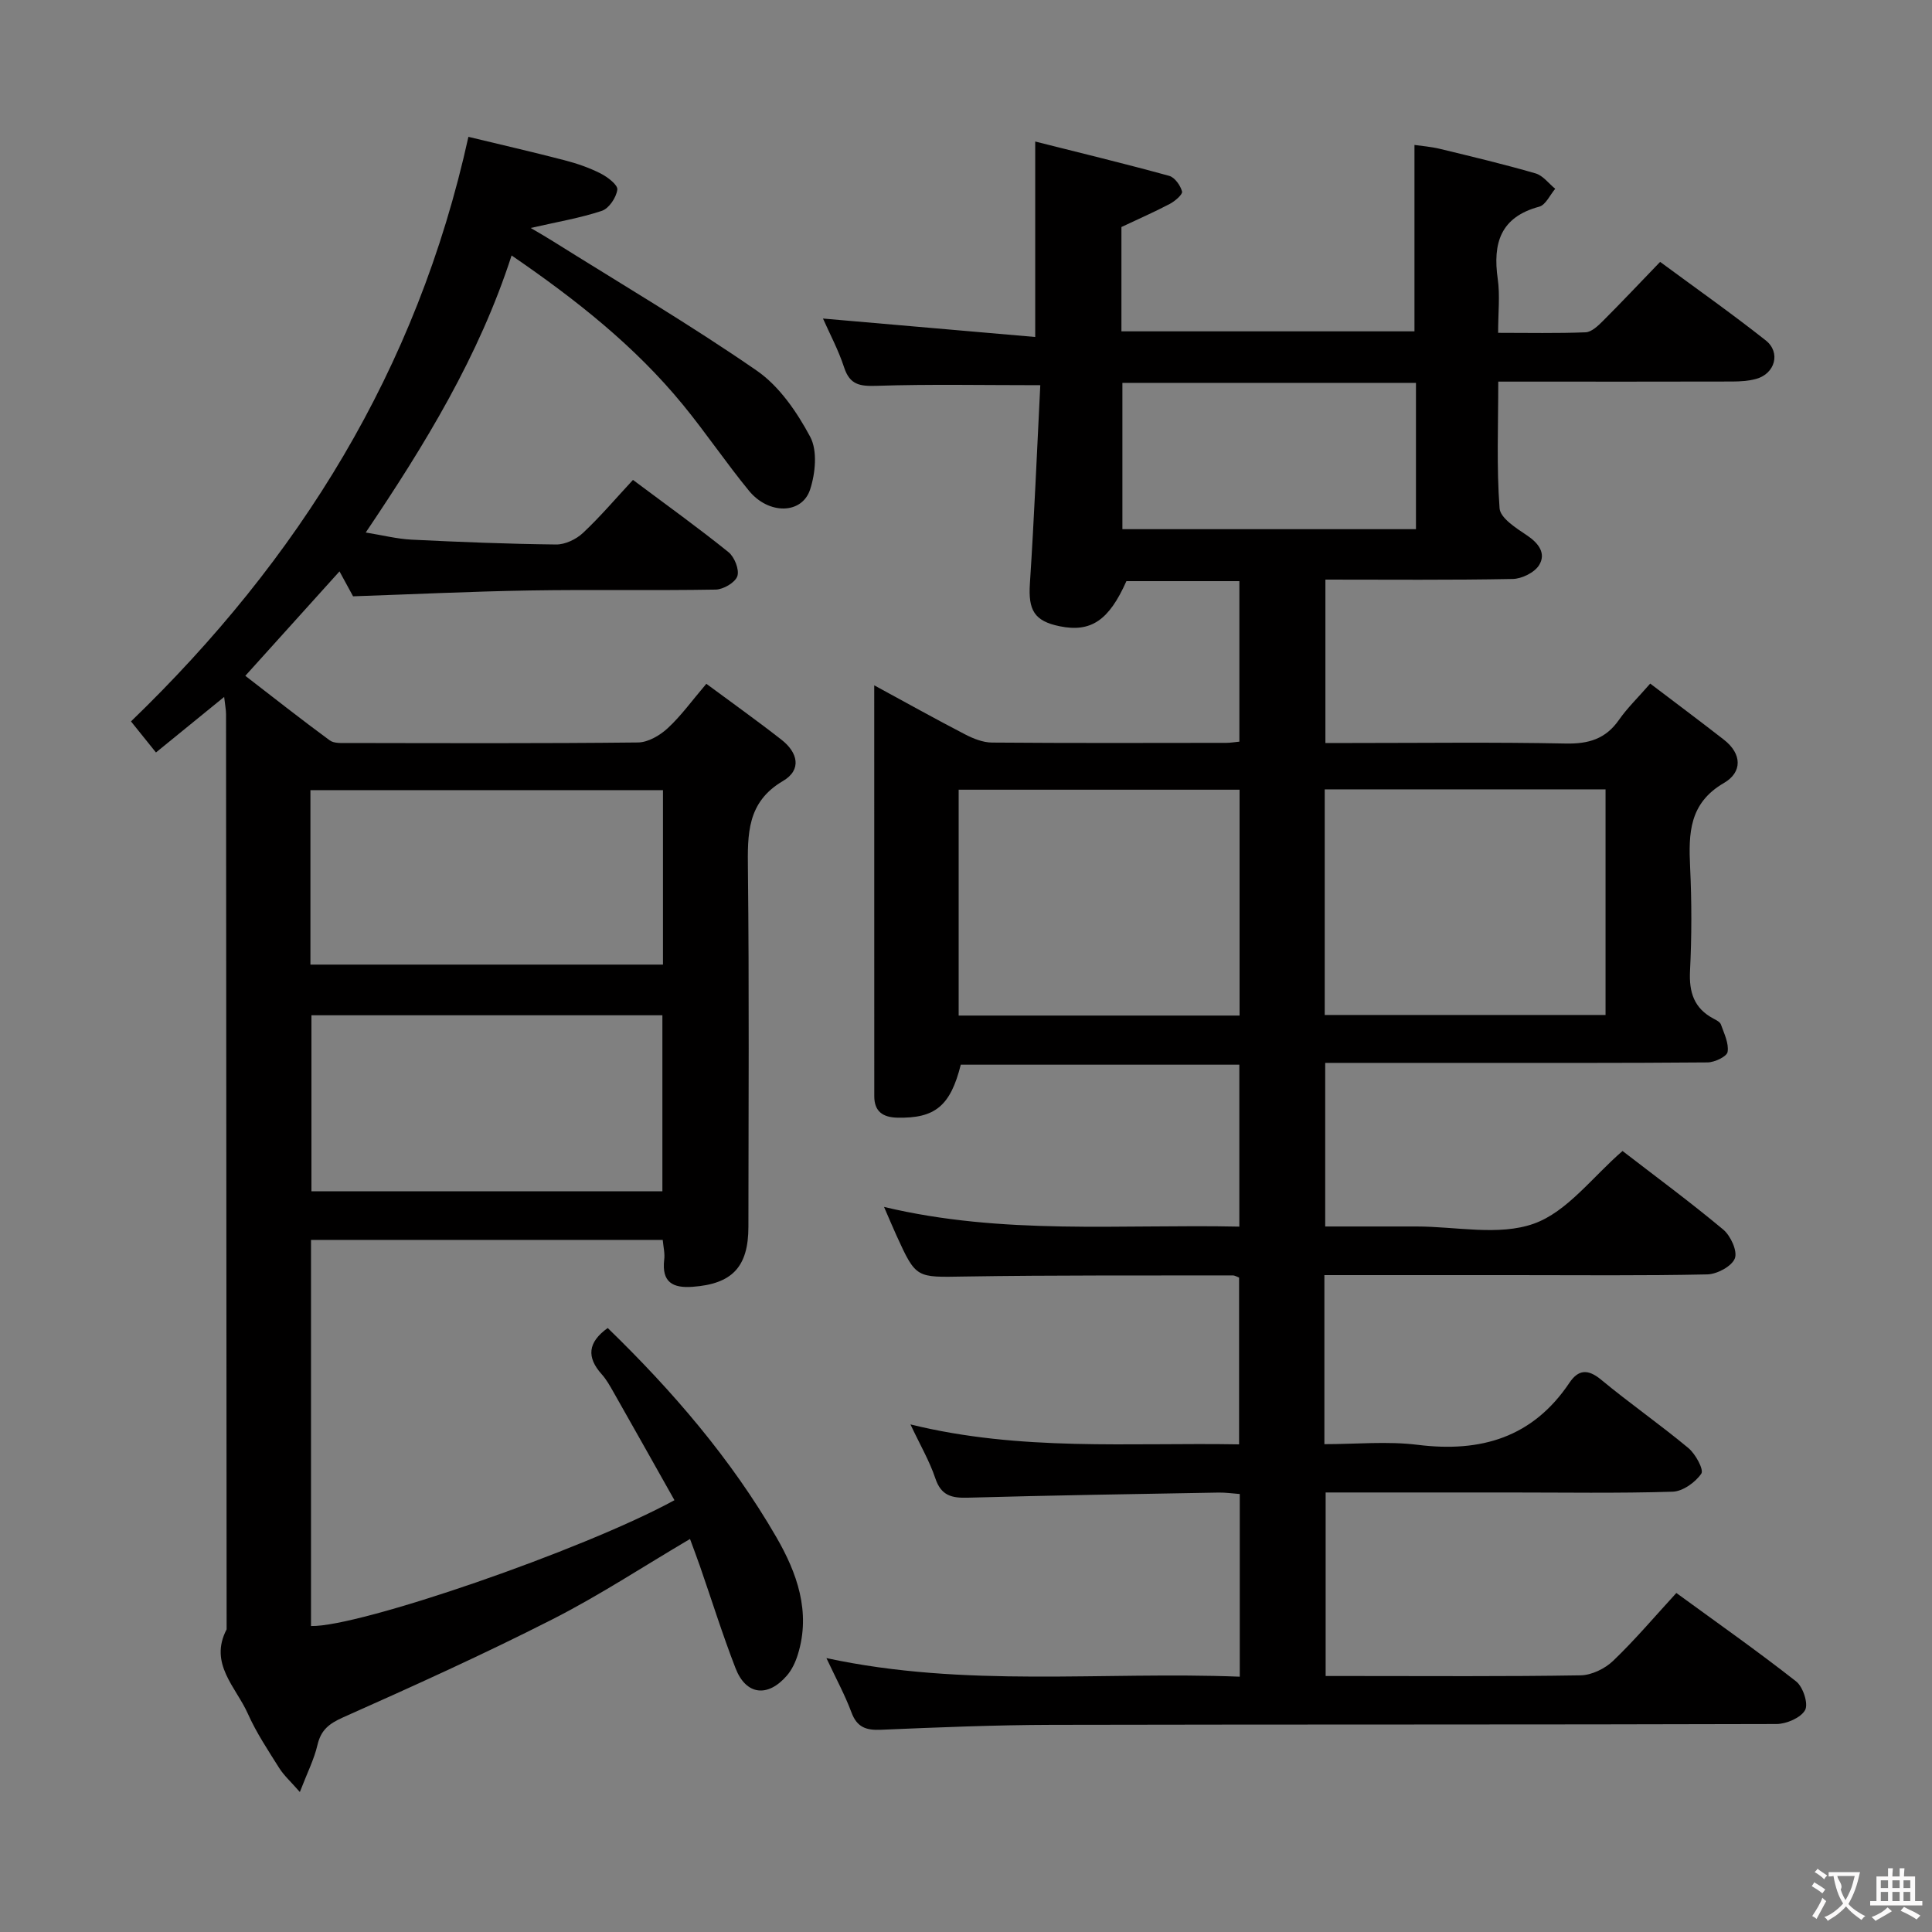 <svg enable-background="new 0 0 400 400" viewBox="0 0 400 400" xmlns="http://www.w3.org/2000/svg"><rect x="0" y="0" width="400" height="400" fill="#808080" stroke="none"/><path d="m274.2 264v35c6.53 0 13.04-.65 19.36.14 13.07 1.62 23.78-1.53 31.38-12.86 1.82-2.71 3.8-2.91 6.54-.64 5.89 4.88 12.2 9.27 18.08 14.16 1.48 1.23 3.24 4.48 2.68 5.3-1.23 1.81-3.84 3.67-5.93 3.74-11.31.35-22.65.16-33.99.16-12.49 0-24.98 0-37.86 0v38h5.8c15.67 0 31.33.12 46.99-.14 2.29-.04 5.04-1.38 6.73-3 4.53-4.34 8.61-9.17 13.09-14.05 8.55 6.24 16.84 12.06 24.8 18.31 1.43 1.12 2.57 4.62 1.86 5.93-.89 1.6-3.86 2.88-5.93 2.89-50 .15-99.99.06-149.99.17-11.81.03-23.63.52-35.43 1.02-3.05.13-4.94-.5-6.09-3.58-1.32-3.55-3.15-6.92-5.19-11.26 28.76 6.2 57.1 2.73 85.58 3.85 0-12.91 0-25.17 0-37.82-1.48-.11-2.92-.32-4.35-.3-17.31.31-34.62.57-51.92 1.06-3.37.1-5.56-.41-6.76-4.01-1.2-3.58-3.15-6.91-5.15-11.16 22.81 5.62 45.28 3.73 68.04 4.13 0-11.65 0-23.03 0-34.53-.42-.15-.87-.45-1.31-.45-18.5.04-37-.07-55.49.23-10.05.16-10.05.48-14.15-8.53-.76-1.66-1.45-3.34-2.56-5.88 24.62 5.88 48.97 3.55 73.56 4.08 0-11.34 0-22.25 0-33.53-19.21 0-38.44 0-57.67 0-2.14 8.54-5.32 11.15-13.15 10.97-3.02-.07-4.76-1.31-4.76-4.44-.01-28.12-.01-56.24-.01-85.07 6.63 3.6 12.68 6.98 18.82 10.16 1.7.88 3.7 1.68 5.57 1.69 16.16.13 32.33.08 48.5.06.8 0 1.61-.14 2.71-.25 0-11.1 0-22 0-33.23-7.8 0-15.56 0-23.39 0-3.61 8.12-7.33 10.66-13.81 9.34-5.29-1.08-6.53-3.35-6.17-8.84.9-13.72 1.46-27.47 2.15-41.07-11.98 0-22.91-.23-33.82.13-3.47.11-5.6-.15-6.79-3.8-1.18-3.61-3-7.01-4.38-10.13 14.47 1.26 29.04 2.52 43.94 3.82 0-13.91 0-26.62 0-40.47 9.32 2.35 18.57 4.59 27.74 7.11 1.15.32 2.33 1.98 2.66 3.24.16.61-1.47 2-2.54 2.57-3.21 1.69-6.54 3.14-10.01 4.78v21.6h60.67c0-12.74 0-25.31 0-38.59 1.37.2 3.39.35 5.32.82 6.61 1.6 13.23 3.18 19.75 5.07 1.54.45 2.73 2.09 4.07 3.19-1.09 1.28-1.97 3.34-3.31 3.7-8.05 2.16-9.64 7.58-8.59 14.96.49 3.41.08 6.94.08 11.16 6.27 0 12.2.13 18.11-.11 1.23-.05 2.57-1.33 3.57-2.33 3.88-3.88 7.65-7.88 11.86-12.25 7.54 5.56 14.85 10.71 21.86 16.25 3.18 2.51 1.93 6.91-1.99 7.98-1.57.43-3.26.53-4.9.54-14.17.04-28.33.02-42.5.02-1.8 0-3.6 0-5.98 0 0 9.03-.37 17.67.27 26.23.15 2.03 3.46 4.12 5.7 5.62 2.43 1.63 3.95 3.74 2.5 6.12-.94 1.55-3.59 2.86-5.49 2.89-12.81.25-25.62.13-38.77.13v33.83h5.25c14.83 0 29.67-.19 44.49.11 4.74.1 8.28-.94 11.04-4.9 1.7-2.44 3.88-4.54 6.47-7.51 5.12 3.89 10.23 7.7 15.26 11.62 3.76 2.93 3.84 6.73 0 8.96-7.21 4.18-7.33 10.42-7 17.42.34 7.15.34 14.34-.02 21.49-.22 4.44.84 7.74 4.85 9.87.58.31 1.36.69 1.55 1.22.66 1.87 1.67 3.9 1.38 5.68-.15.95-2.68 2.16-4.14 2.17-17.66.15-35.33.1-53 .1-8.63 0-17.25 0-26.17 0v33.87h16.9 2c8.17 0 17.04 2 24.29-.58 6.92-2.46 12.15-9.69 18.37-15.05 6.75 5.21 13.97 10.53 20.85 16.27 1.53 1.28 2.99 4.47 2.4 5.97-.64 1.64-3.67 3.26-5.69 3.31-13.32.29-26.66.15-39.99.15-12.96 0-25.92 0-39.3 0zm-17.56-100.5c-19.51 0-38.73 0-58.16 0v46.76h58.16c0-15.73 0-31.14 0-46.76zm17.63-.07v46.71h58.14c0-15.85 0-31.25 0-46.71-19.53 0-38.63 0-58.14 0zm-41.89-53.87h60.78c0-10.28 0-20.3 0-30.29-20.53 0-40.62 0-60.78 0z" fill="#010000"/><path d="m137.21 256.71c-24.35 0-48.43 0-72.82 0v79.94c9.88.27 56.34-15.71 75.25-26.05-4.19-7.44-8.37-14.89-12.59-22.32-.74-1.3-1.48-2.65-2.47-3.75-3.17-3.54-2.89-6.61 1.24-9.58 13.39 12.99 25.55 27.1 34.92 43.31 4.23 7.31 7.2 15.46 4.44 24.3-.48 1.55-1.22 3.15-2.27 4.36-3.97 4.59-8.47 4.03-10.62-1.52-2.7-6.96-4.93-14.1-7.38-21.16-.65-1.87-1.36-3.72-2.05-5.61-9.65 5.68-18.8 11.71-28.5 16.64-14.2 7.22-28.74 13.8-43.3 20.28-2.91 1.3-4.6 2.59-5.33 5.72-.7 3-2.14 5.82-3.65 9.75-1.87-2.15-3.3-3.42-4.28-4.98-2.3-3.66-4.73-7.3-6.48-11.23-2.46-5.52-8.12-10.36-4.4-17.47-.04-63.15-.07-126.3-.12-189.45 0-.94-.2-1.87-.39-3.6-4.97 4.05-9.39 7.65-14.12 11.5-1.87-2.33-3.5-4.35-5.17-6.43 34.75-33.54 59.21-72.68 69.86-121.03 6.53 1.58 13.22 3.11 19.87 4.84 2.56.66 5.12 1.54 7.47 2.73 1.45.73 3.62 2.38 3.49 3.36-.21 1.63-1.73 3.9-3.2 4.39-4.5 1.5-9.25 2.29-14.74 3.55 1.73 1.02 3.04 1.76 4.31 2.56 14.22 8.91 28.7 17.44 42.49 26.97 4.68 3.23 8.34 8.59 11.08 13.72 1.53 2.87 1.07 7.55-.03 10.91-1.69 5.14-8.57 5.22-12.64.26-4.75-5.78-8.94-12.03-13.68-17.81-9.9-12.08-22.01-21.69-35.48-30.92-6.75 20.86-17.86 39.05-30.2 57.36 3.48.56 6.48 1.33 9.51 1.48 9.96.49 19.94.89 29.91 1 1.87.02 4.15-1.07 5.56-2.39 3.62-3.4 6.85-7.21 10.35-10.98 7.09 5.3 13.58 9.96 19.78 14.96 1.24 1 2.28 3.63 1.83 4.97-.45 1.32-2.89 2.75-4.49 2.78-12.83.22-25.66-.03-38.49.18-12.12.2-24.24.79-36.58 1.21-.8-1.47-1.74-3.19-2.81-5.16-6.43 7.13-12.74 14.12-19.5 21.62 5.72 4.41 11.52 8.99 17.47 13.36.92.68 2.55.55 3.84.55 20 .03 39.99.11 59.98-.11 2.1-.02 4.56-1.46 6.18-2.97 2.78-2.57 5.03-5.72 7.98-9.18 5.31 3.94 10.54 7.65 15.59 11.61 3.31 2.59 4.26 6.18.27 8.52-7.48 4.39-7.33 11.01-7.25 18.34.27 24.66.12 49.32.1 73.98-.01 8.31-3.39 11.81-11.56 12.4-4.18.31-6.39-1.01-5.88-5.56.18-1.29-.15-2.6-.3-4.15zm-72.94-57h72.99c0-12.2 0-24.11 0-36.12-24.54 0-48.73 0-72.99 0zm.21 10.49v36.44h72.66c0-12.3 0-24.31 0-36.44-24.38 0-48.31 0-72.66 0z" fill="#010000"/><g fill="#fbfafa"><path d="m377.9 391.2c-.2.3-.4.5-.6.8-.7-.6-1.4-1-2.2-1.5.2-.3.4-.5.5-.8.6.4 1.4.8 2.3 1.5zm-1.8 6.1c-.2-.2-.5-.4-.9-.6.4-.6.8-1.2 1.2-1.9s.7-1.3.9-1.9c.3.3.5.5.8.7-.7 1.3-1.4 2.6-2 3.7zm2.2-9c-.3.3-.5.5-.6.8-.6-.6-1.3-1.1-2-1.5.3-.3.5-.5.6-.7.6.5 1.3.9 2 1.4zm.3.2v-.9h2 4.5c-.3 1.3-.6 2.5-1 3.6s-.9 2.1-1.4 3c.4.5 1 1 1.6 1.4s1.2.8 1.9 1.1c-.3.2-.5.4-.8.8-.4-.3-1-.7-1.6-1.2s-1.2-1.1-1.6-1.6c-.5.6-1.1 1.1-1.7 1.6s-1.4.9-2.1 1.4c-.1-.3-.3-.5-.7-.8.6-.2 1.2-.5 1.9-1s1.4-1.1 2-1.8c-.5-.8-.9-1.6-1.2-2.5s-.6-2-.8-3.2c-.4.1-.7.1-1 .1zm2.5 2.7c.3 1 .7 1.7 1 2.2.3-.5.6-1.1 1-2s.6-1.9.9-3h-3.2-.4c.1.9 1.3 1.8.7 2.8z"/><path d="m396.5 388.5v1.5 3.6h1.5v.9c-.4 0-1 0-1.7 0h-7.9c-.5 0-.9 0-1.2 0v-.9h1.3v-3.5c0-.7 0-1.2 0-1.6h2.4c0-.8 0-1.4 0-1.7h1c0 .3-.1.8-.1 1.7h1.5c0-.8 0-1.4 0-1.7h1c0 .3-.1.9-.1 1.7zm-8.2 9.2c-.2-.3-.5-.5-.8-.8.8-.3 1.4-.6 1.9-.9s1-.7 1.4-1.1c.3.3.6.5.9.8-1.6 1-2.8 1.6-3.4 2zm2.6-6.8v-1.6h-1.5v1.6zm0 2.7v-1.9h-1.5v1.9zm2.4-2.7v-1.6h-1.5v1.6zm0 2.7v-1.9h-1.5v1.9zm.2 2 .7-.8c.4.2.9.5 1.6.8s1.3.7 1.8 1c-.3.3-.5.5-.8.8-.4-.3-1.5-1-3.3-1.8zm2-4.7v-1.6h-1.4v1.6zm0 2.7v-1.9h-1.4v1.9z"/></g></svg>